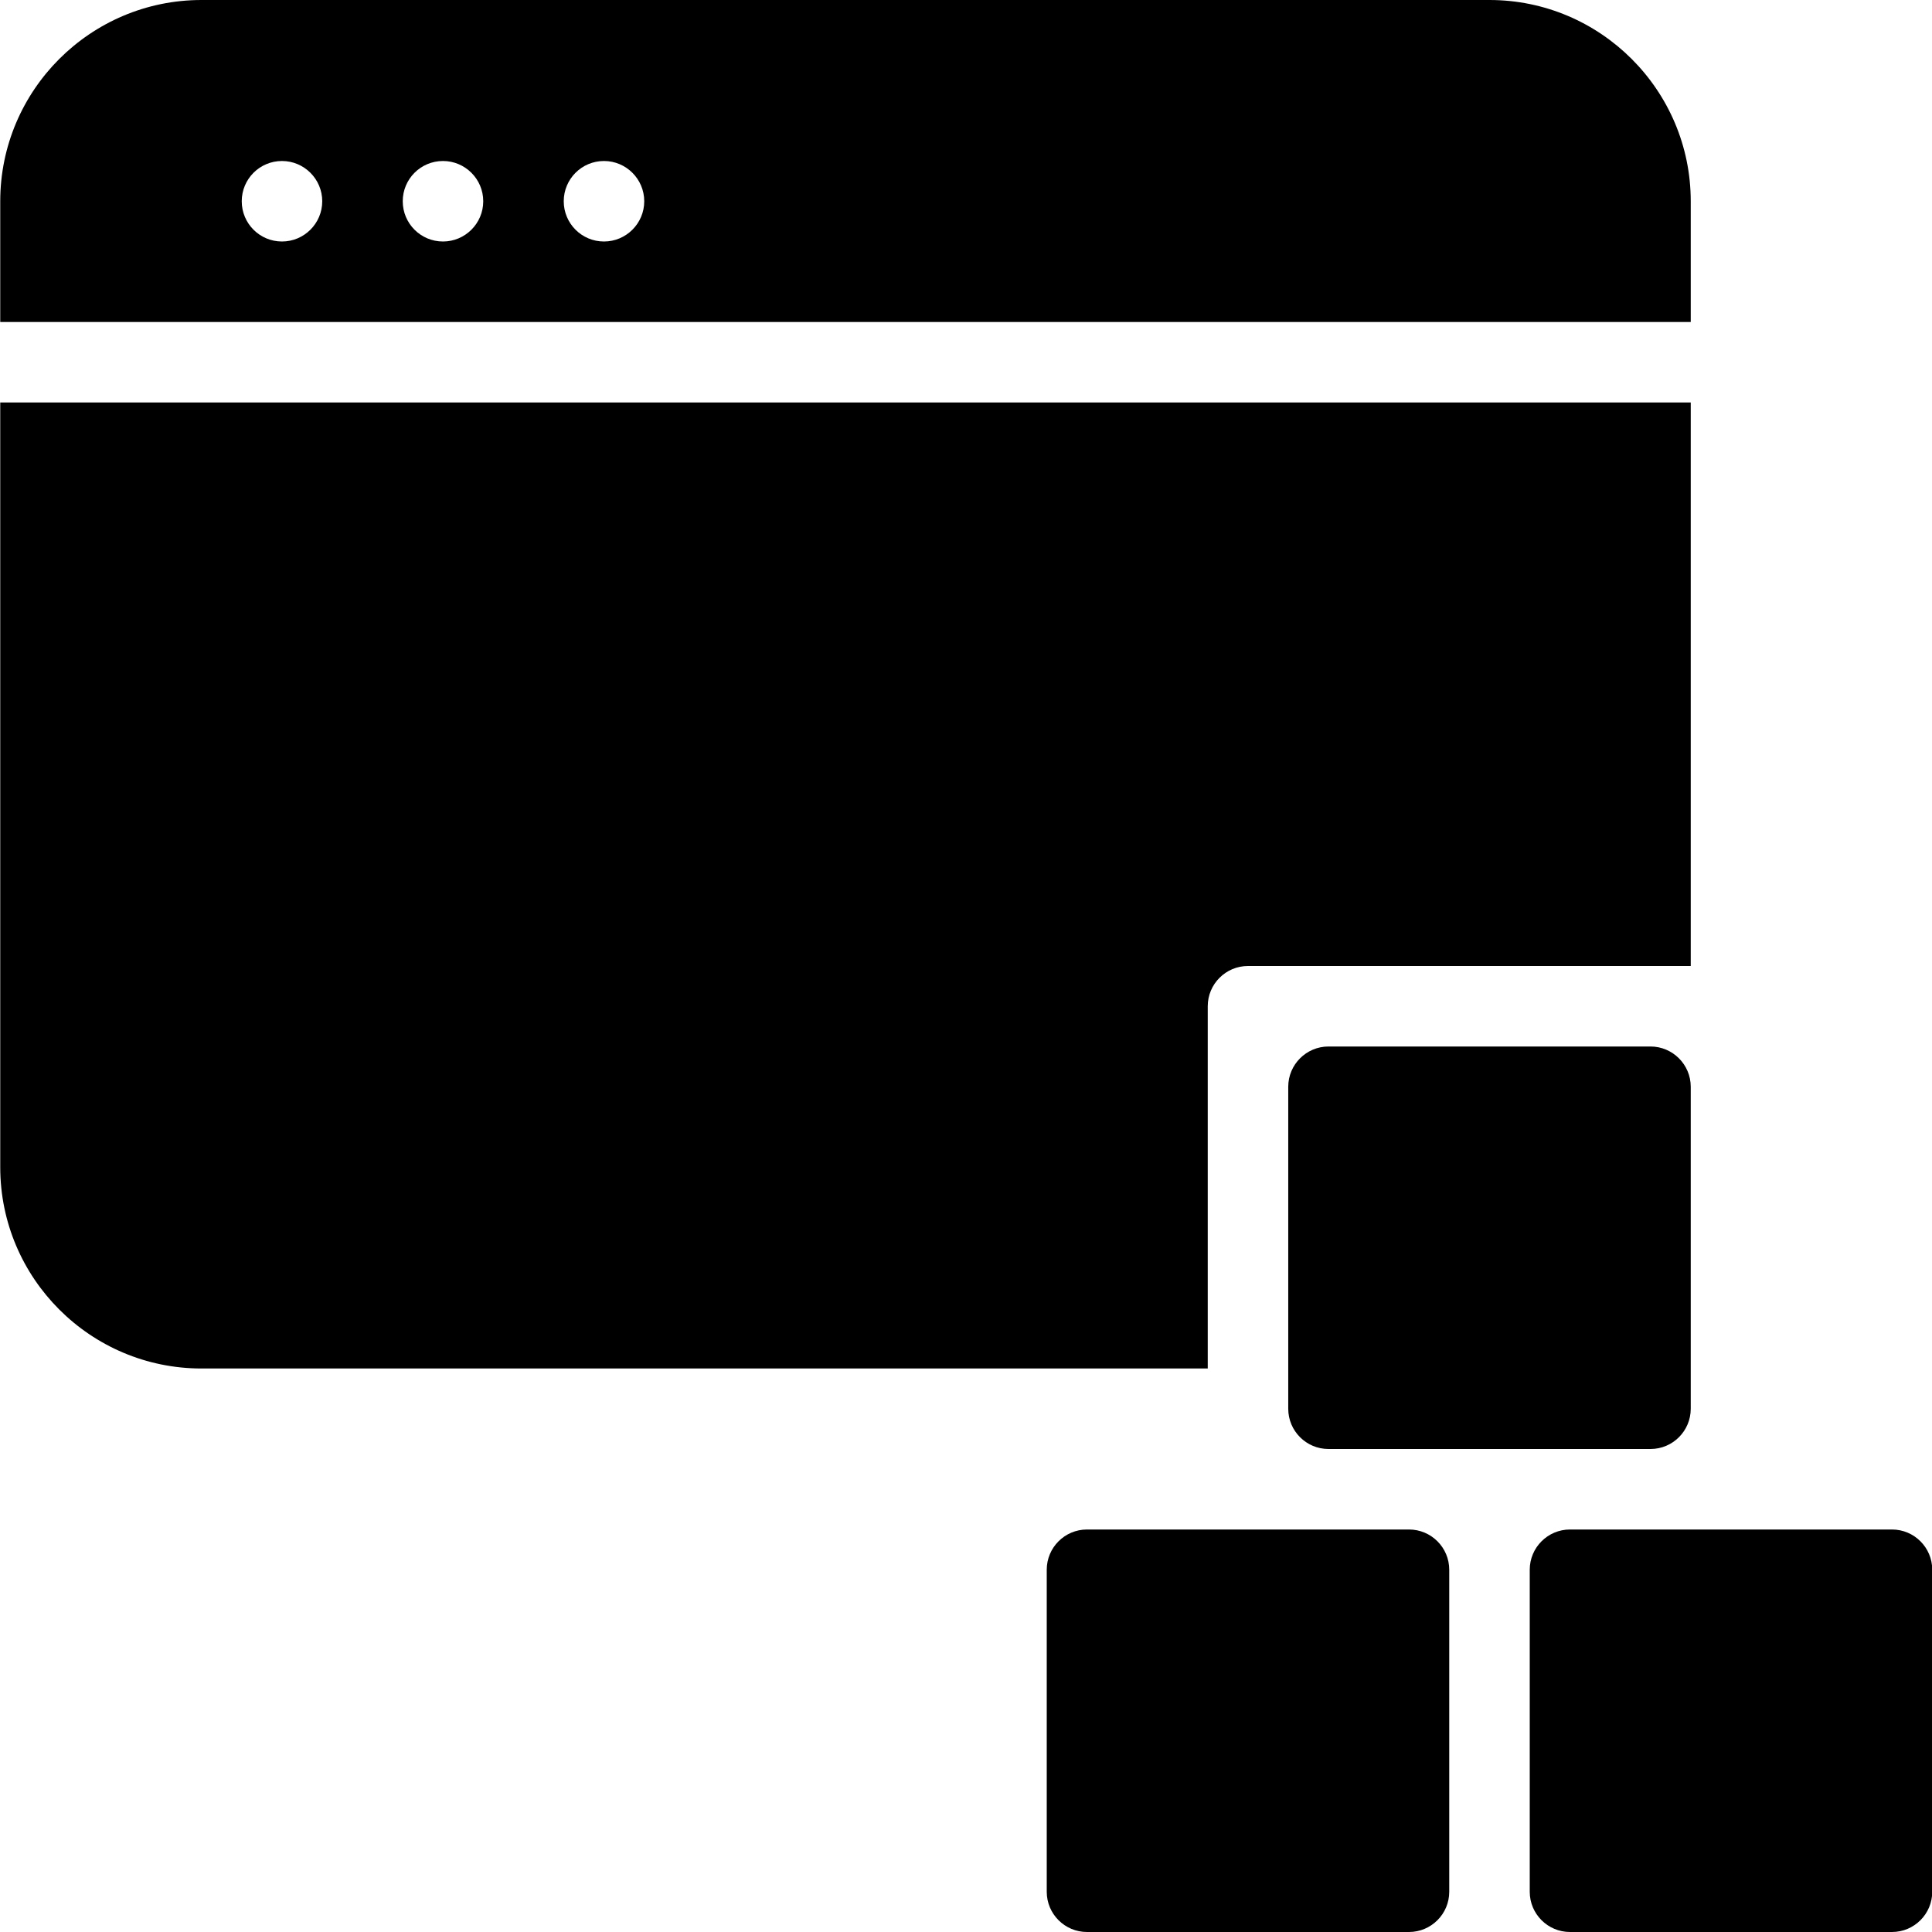 <?xml version="1.0" encoding="utf-8"?>
<!-- Generator: Adobe Illustrator 19.2.1, SVG Export Plug-In . SVG Version: 6.00 Build 0)  -->
<svg version="1.1" xmlns="http://www.w3.org/2000/svg" xmlns:xlink="http://www.w3.org/1999/xlink" x="0px" y="0px" width="24px"
	 height="24px" viewBox="0 0 24 24" enable-background="new 0 0 24 24" xml:space="preserve">
<g id="Filled_Icon">
	<g>
		<path d="M21.003,2.5c0-1.379-1.122-2.5-2.5-2.5h-16c-1.379,0-2.5,1.121-2.5,2.5V4h21V2.5z M3.503,3c-0.277,0-0.5-0.224-0.5-0.5
			S3.226,2,3.503,2c0.275,0,0.5,0.224,0.5,0.5S3.778,3,3.503,3z M5.503,3c-0.277,0-0.5-0.224-0.5-0.5S5.226,2,5.503,2
			c0.275,0,0.5,0.224,0.5,0.5S5.778,3,5.503,3z M7.503,3c-0.277,0-0.5-0.224-0.5-0.5S7.226,2,7.503,2c0.275,0,0.5,0.224,0.5,0.5
			S7.778,3,7.503,3z"/>
		<path d="M15.003,12.5c0-0.276,0.224-0.5,0.5-0.5h5.5V5h-21v9.5c0,1.379,1.121,2.5,2.5,2.5h12.5V12.5z"/>
		<path d="M23.503,19c-1.447,0-2.553,0-4,0c-0.276,0-0.5,0.224-0.5,0.5v4c0,0.276,0.224,0.5,0.5,0.5h4c0.276,0,0.5-0.224,0.5-0.5v-4
			C24.003,19.224,23.779,19,23.503,19z"/>
		<path d="M17.503,19c-1.447,0-2.553,0-4,0c-0.276,0-0.5,0.224-0.5,0.5v4c0,0.276,0.224,0.5,0.5,0.5h4c0.276,0,0.5-0.224,0.5-0.5v-4
			C18.003,19.224,17.779,19,17.503,19z"/>
		<path d="M21.003,17.5c0-2.012,0-2.531,0-4c0-0.275-0.224-0.5-0.5-0.5h-4c-0.276,0-0.5,0.225-0.5,0.5v4c0,0.276,0.224,0.5,0.5,0.5
			c1.447,0,2.553,0,4,0C20.779,18,21.003,17.776,21.003,17.5z"/>
	</g>
</g>
<g id="Invisible_Shape">
	<rect fill="none" width="24" height="24"/>
</g>
</svg>
